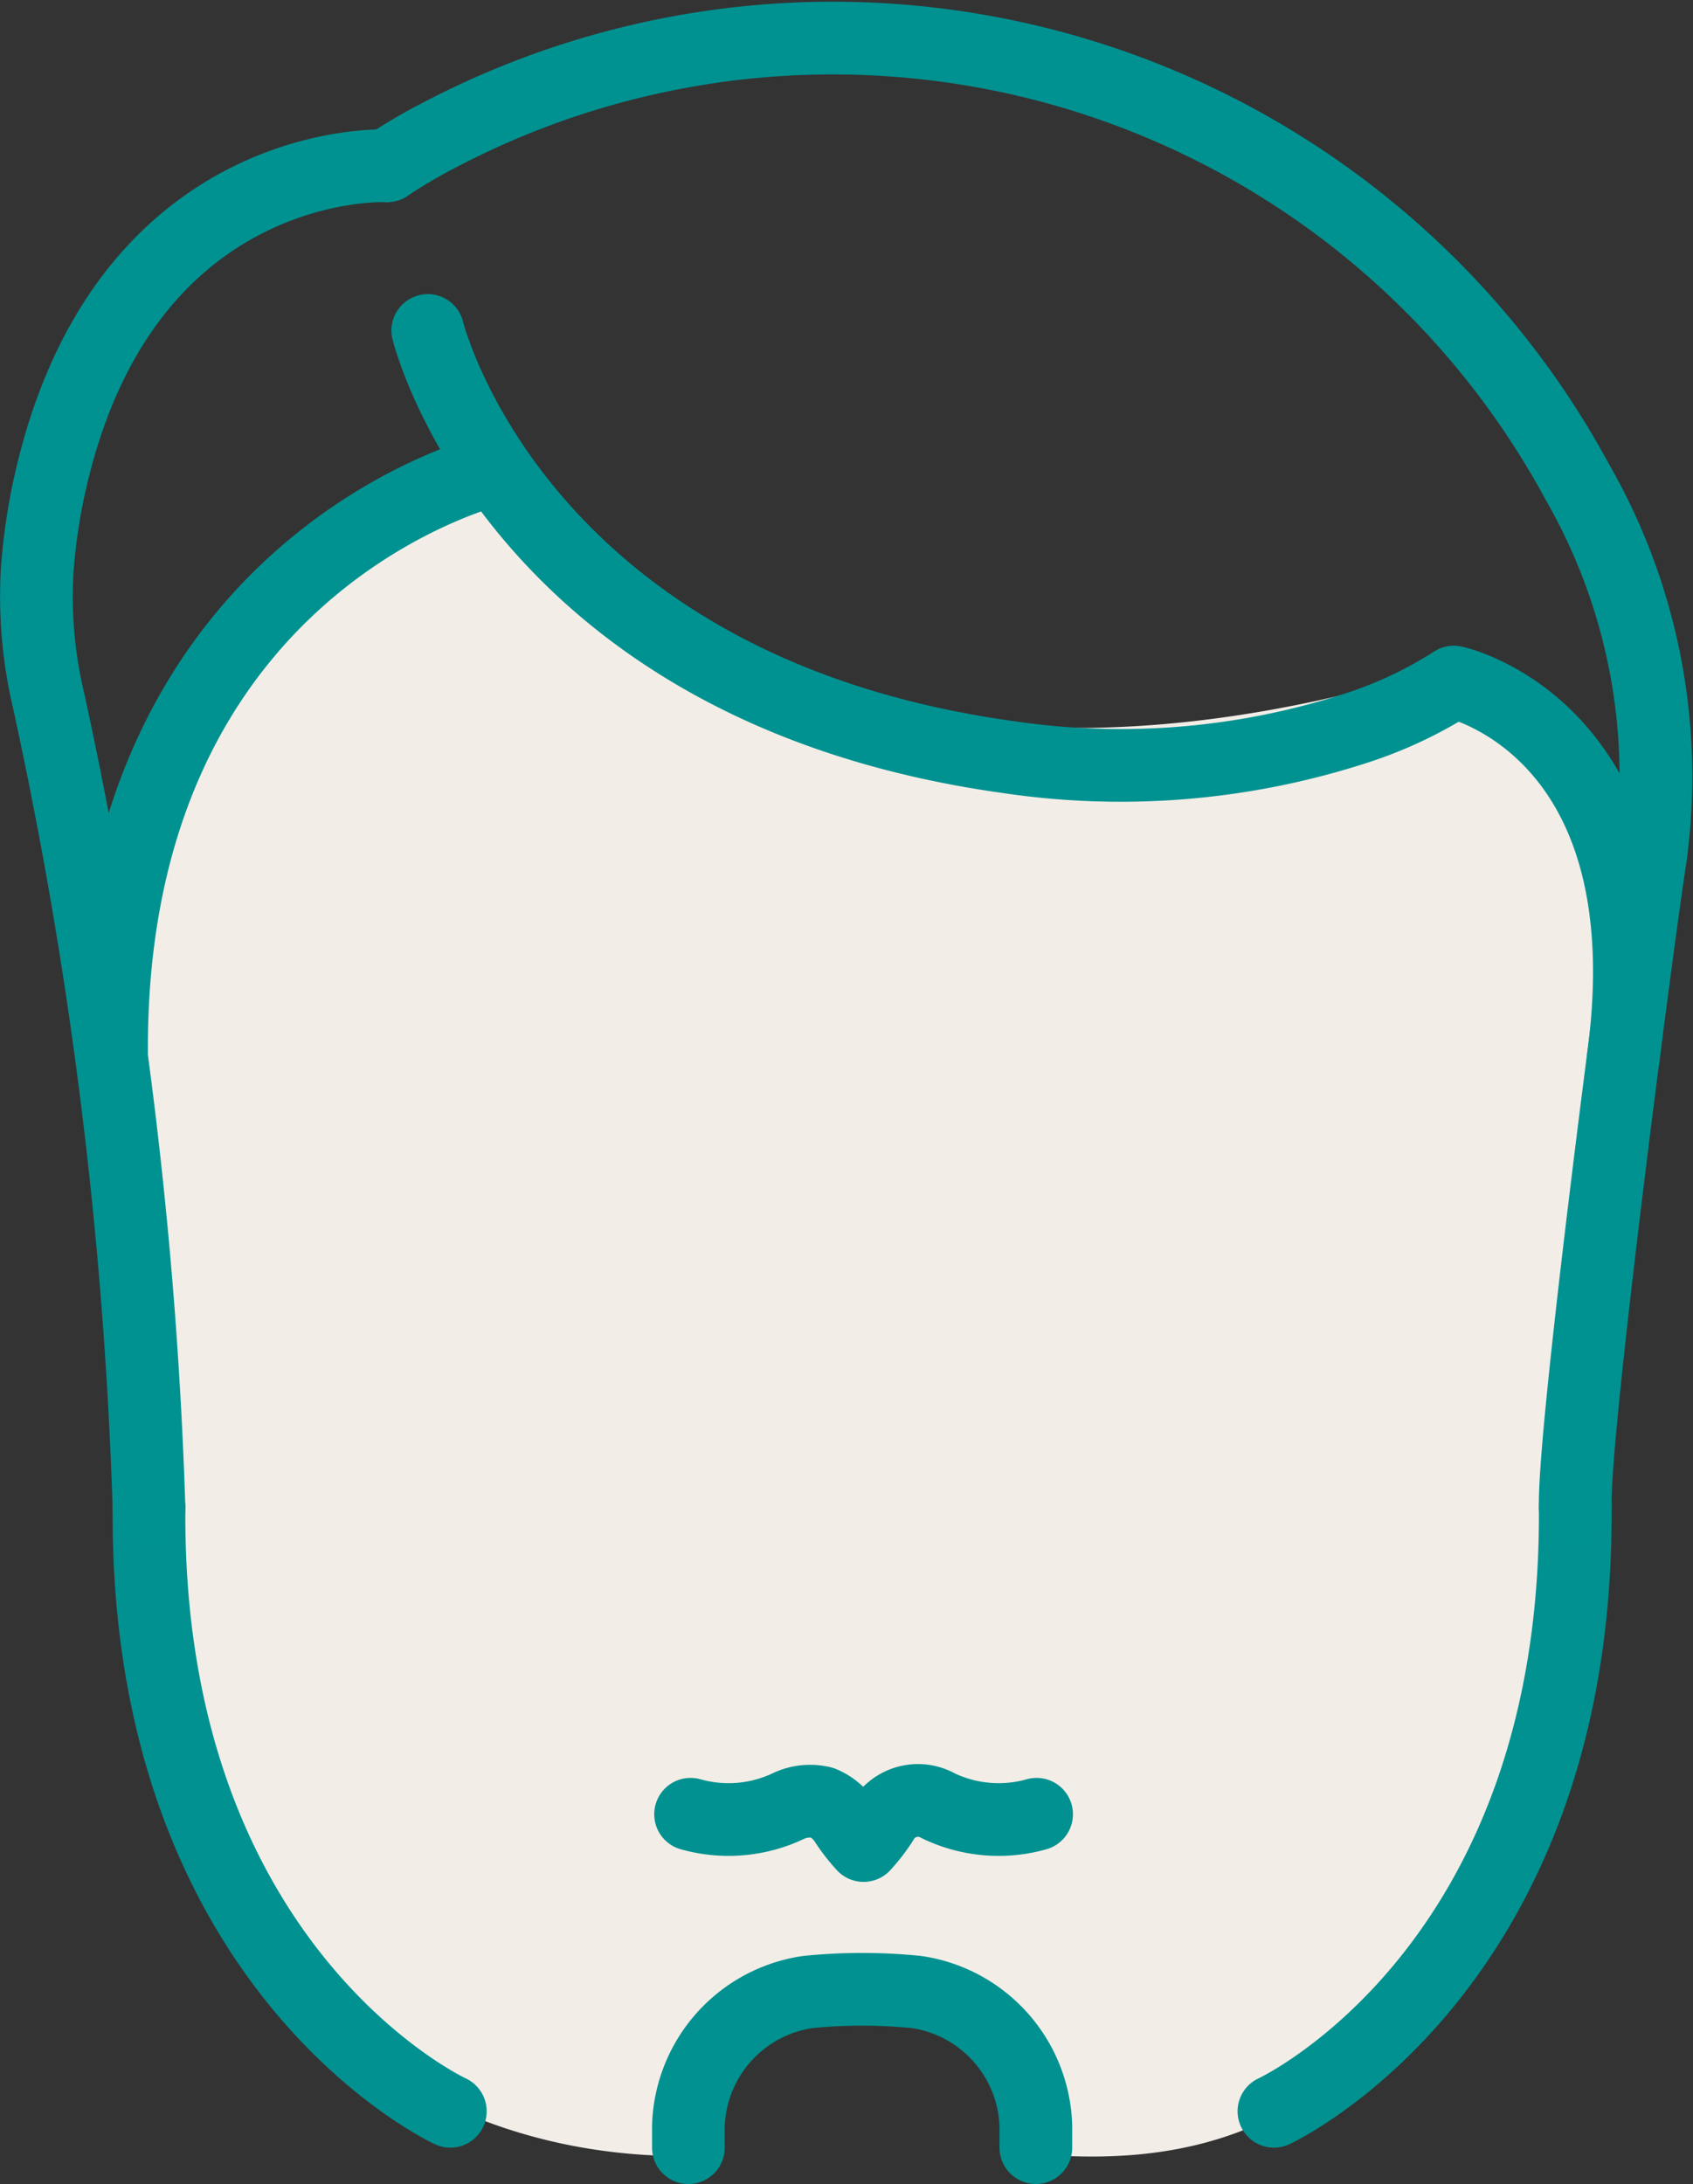 <svg xmlns="http://www.w3.org/2000/svg" viewBox="0 0 46.58 60.07"><rect x="0" y="0" width="46.58" height="60.07" fill="#333333" stroke="none"/><defs><style>.cls-3{fill:none;stroke-linecap:round;stroke-linejoin:round;stroke-width:2px;stroke:#009291}</style></defs><g id="Layer_2" data-name="Layer 2"><g id="Layer_1-2" data-name="Layer 1"><path d="M40 18.27c-19.52 6.15-26.33-5.86-26.33-5.86S2.93 14.91 3.06 28.58c0 0 .33 4 .68 8.12.22 2.61.31 7.33.31 7.45 0 8.47 6.09 15.24 14.89 15.15v-.82a3.84 3.84 0 013.28-3.69 15 15 0 013 0 3.84 3.84 0 013.28 3.69v.8a2.32 2.32 0 01.48 0c4.69.3 7.28-1.36 9.83-4a16.13 16.13 0 004.48-11.08c0-.13.47-6.43.65-9.67.07-1.28.17-2.56.26-3.84.85-11.54-4.2-12.42-4.2-12.42z" fill="#f2eee7"/><path d="M12.39 58.07S4 54.21 4.1 41.47m30.95 16.6s8.38-3.86 8.29-16.6M19 49.9a3.84 3.84 0 002.7-.23 1.4 1.4 0 01.92-.09 1.39 1.39 0 01.63.52 4.82 4.82 0 00.51.66 4.82 4.82 0 00.51-.66 1.13 1.13 0 011.55-.43 3.84 3.84 0 002.7.23m-9.58 9.17v-.59a3.84 3.84 0 013.28-3.69 15 15 0 013 0 3.84 3.84 0 013.28 3.69v.59" stroke="#009190" fill="none" stroke-linecap="round" stroke-linejoin="round" stroke-width="2"/><path class="cls-3" d="M10.65 4.56a14.64 14.64 0 011.43-.84 23.29 23.29 0 0131.32 9.54 16.27 16.27 0 012 10.38c-.28 1.76-2.12 15.67-2.06 17.83"/><path class="cls-3" d="M44.66 29.1C45.89 20 40 18.76 40 18.76a11.56 11.56 0 01-2.79 1.3 21 21 0 01-9.49.76C14.16 18.93 11.77 9.09 11.77 9.09m-1.12-4.53s-6.94-.34-9.14 8.18a16.26 16.26 0 00-.49 3 12.43 12.43 0 00.32 3.54A122.2 122.2 0 014.1 41.47m-1.03-12.4C2.94 15.4 13.63 12.9 13.63 12.9"/></g></g></svg>